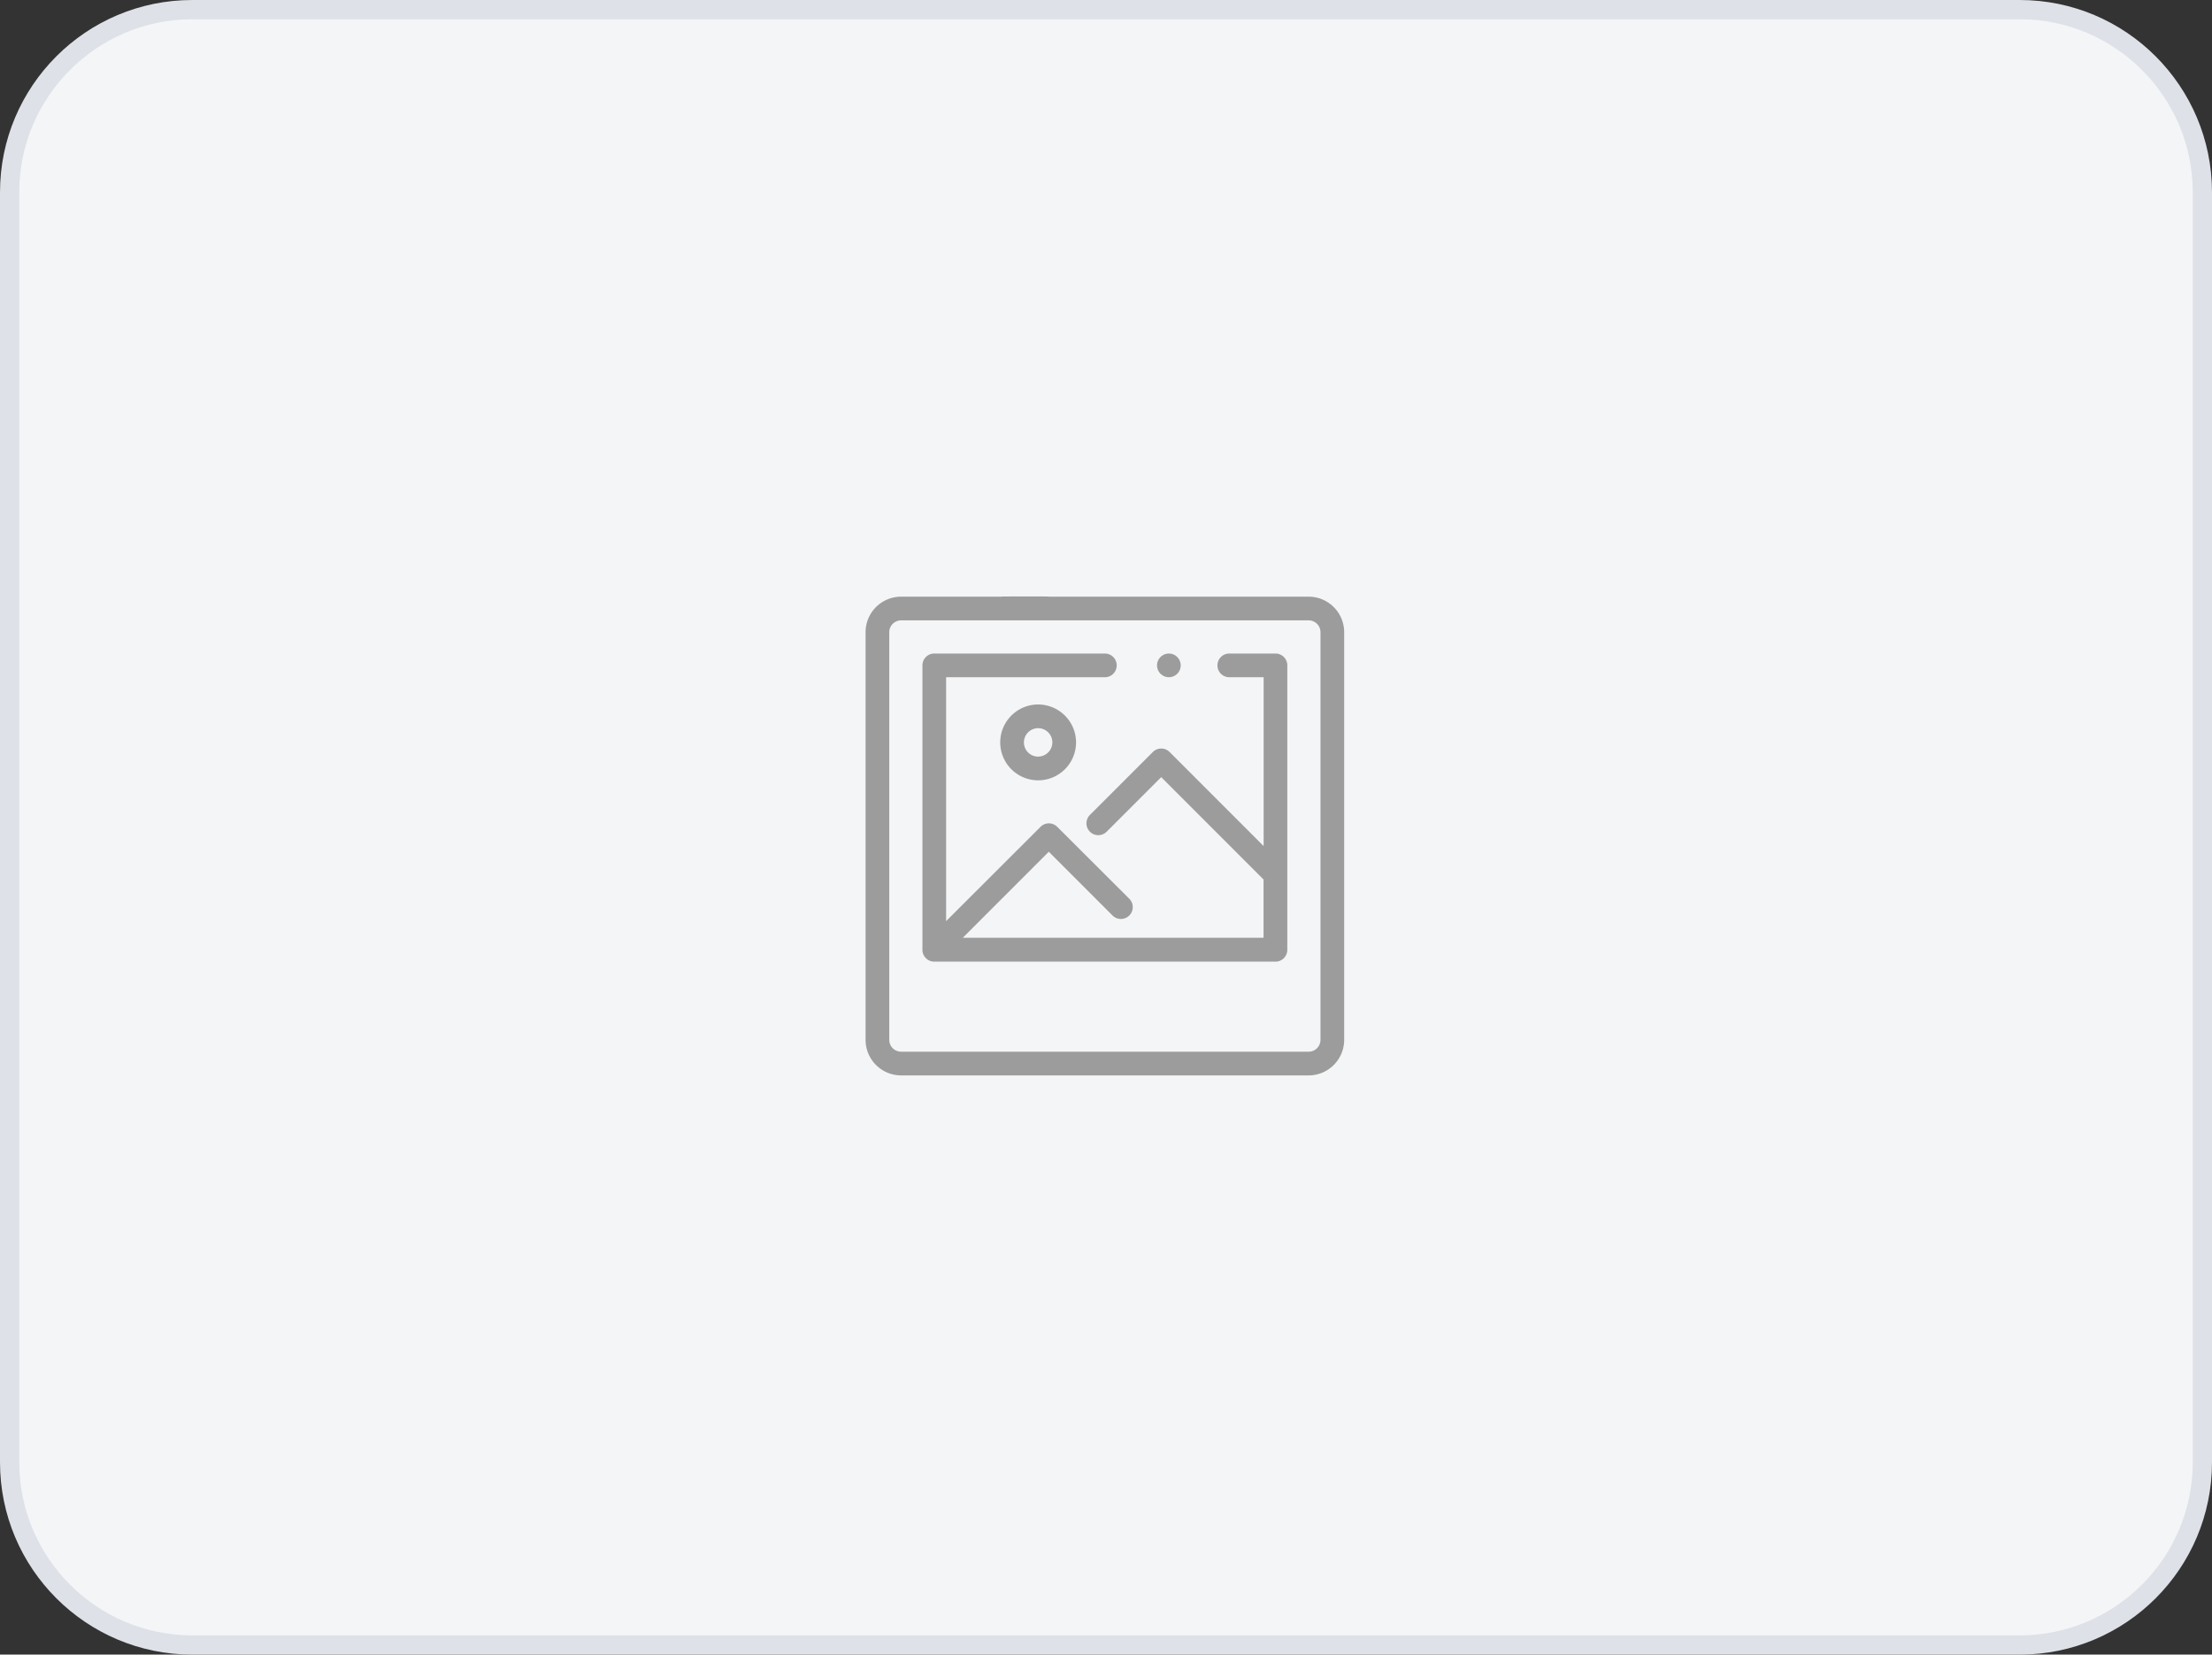 <svg xmlns="http://www.w3.org/2000/svg" width="115" height="86" viewBox="0 0 115 86">
  <rect x="0" y="0" width="115" height="86" fill="#333333" stroke="none"/>
  <g id="Group_23114" data-name="Group 23114" transform="translate(-568 -3025)">
    <g id="Teacher_1_" data-name="Teacher (1)" transform="translate(568 3025)" fill="#f4f5f7">
      <path d="M 105 85.5 L 10 85.5 C 4.762 85.5 0.5 81.238 0.5 76 L 0.5 10 C 0.5 4.762 4.762 0.5 10 0.5 L 105 0.5 C 110.238 0.5 114.5 4.762 114.5 10 L 114.5 76 C 114.5 81.238 110.238 85.5 105 85.5 Z" stroke="none"/>
      <path d="M 10 1 C 5.037 1 1 5.037 1 10 L 1 76 C 1 80.963 5.037 85 10 85 L 105 85 C 109.963 85 114 80.963 114 76 L 114 10 C 114 5.037 109.963 1 105 1 L 10 1 M 10 0 L 105 0 C 110.523 0 115 4.477 115 10 L 115 76 C 115 81.523 110.523 86 105 86 L 10 86 C 4.477 86 0 81.523 0 76 L 0 10 C 0 4.477 4.477 0 10 0 Z" stroke="none" fill="#dee1e8"/>
    </g>
    <g id="Group_23056" data-name="Group 23056" transform="translate(304 2665.479)">
      <g id="Group_20883" data-name="Group 20883" transform="translate(309 390.521)">
        <g id="Group_20882" data-name="Group 20882" transform="translate(0 0)">
          <path id="Path_42794" data-name="Path 42794" d="M23.035,5.532H9.541c.059-.022-2.422-.007-2.45-.008l-.012.008H1.848A1.85,1.85,0,0,0,0,7.38V28.567a1.85,1.85,0,0,0,1.848,1.848H23.035a1.85,1.85,0,0,0,1.848-1.848V7.38A1.85,1.85,0,0,0,23.035,5.532Zm.616,23.035a.617.617,0,0,1-.616.616H1.848a.617.617,0,0,1-.616-.616V7.38a.617.617,0,0,1,.616-.616H23.035a.617.617,0,0,1,.616.616V28.567Z" transform="translate(0 -5.52)" fill="#9c9c9c"/>
        </g>
      </g>
      <g id="Group_20889" data-name="Group 20889" transform="translate(324.152 393.489)">
        <g id="Group_20888" data-name="Group 20888">
          <path id="Path_42797" data-name="Path 42797" d="M247.056,156.172a.615.615,0,1,0,.181.435A.62.62,0,0,0,247.056,156.172Z" transform="translate(-246.005 -155.992)" fill="#9c9c9c"/>
        </g>
      </g>
      <g id="Group_20891" data-name="Group 20891" transform="translate(311.956 393.489)">
        <g id="Group_20890" data-name="Group 20890">
          <path id="Path_42798" data-name="Path 42798" d="M66.355,155.992h-2.4a.616.616,0,0,0,0,1.232h1.786V166l-4.89-4.89a.616.616,0,0,0-.871,0l-3.263,3.263a.616.616,0,1,0,.871.871l2.827-2.827,5.321,5.321,0,0v3.027H50.1l4.471-4.471,3.322,3.322a.616.616,0,0,0,.871-.871L55.011,165a.616.616,0,0,0-.871,0L49.233,169.9V157.224h8.253a.616.616,0,0,0,0-1.232H48.617a.616.616,0,0,0-.616.616V171.39a.616.616,0,0,0,.616.616H66.355a.616.616,0,0,0,.616-.616V156.608A.616.616,0,0,0,66.355,155.992Z" transform="translate(-48.001 -155.992)" fill="#9c9c9c"/>
        </g>
      </g>
      <g id="Group_20893" data-name="Group 20893" transform="translate(316.001 396.137)">
        <g id="Group_20892" data-name="Group 20892">
          <path id="Path_42799" data-name="Path 42799" d="M115.64,198.992a1.971,1.971,0,1,0,1.971,1.971A1.973,1.973,0,0,0,115.64,198.992Zm0,2.71a.739.739,0,1,1,.739-.739A.74.74,0,0,1,115.64,201.7Z" transform="translate(-113.669 -198.992)" fill="#9c9c9c"/>
        </g>
      </g>
    </g>
  </g>
</svg>
